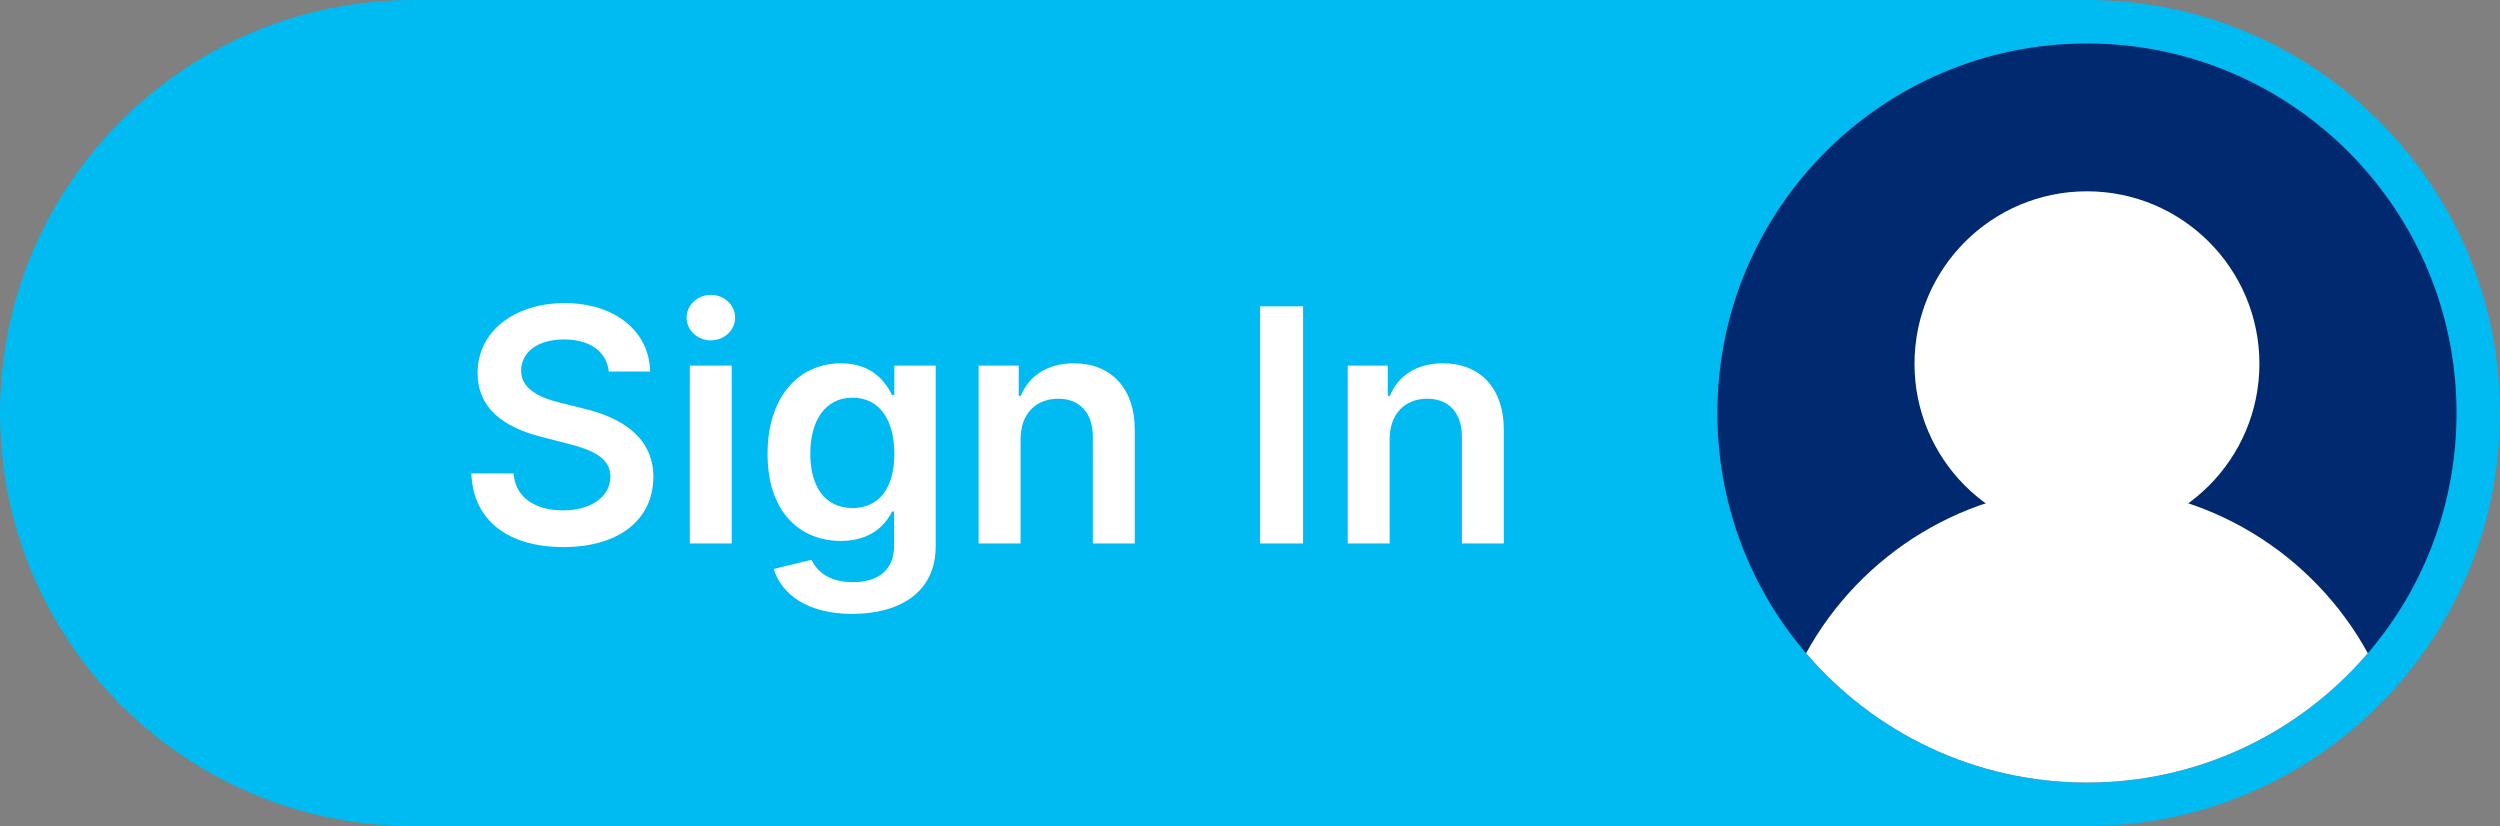 <svg width="115" height="38" viewBox="0 0 115 38" fill="none" xmlns="http://www.w3.org/2000/svg">
<rect x="0" y="0" width="115" height="38" fill="#808080" stroke="none"/>
<path d="M0 19C0 8.507 8.507 0 19 0H96C106.493 0 115 8.507 115 19C115 29.493 106.493 38 96 38H19C8.507 38 0 29.493 0 19Z" fill="#00BAF2"/>
<g clip-path="url(#clip0_1_19)">
<path d="M96 36C105.389 36 113 28.389 113 19C113 9.611 105.389 2 96 2C86.611 2 79 9.611 79 19C79 28.389 86.611 36 96 36Z" fill="#002970"/>
<path d="M96 24.666C100.381 24.666 103.933 21.115 103.933 16.733C103.933 12.352 100.381 8.8 96 8.8C91.618 8.8 88.067 12.352 88.067 16.733C88.067 21.115 91.618 24.666 96 24.666Z" fill="white"/>
<path fill-rule="evenodd" clip-rule="evenodd" d="M83.079 30.048C85.584 25.489 90.431 22.4 96 22.4C101.569 22.4 106.416 25.489 108.921 30.048C105.803 33.691 101.171 36 96 36C90.829 36 86.197 33.691 83.079 30.048Z" fill="white"/>
</g>
<path d="M28.005 17.09H29.906C29.869 15.247 28.298 13.942 25.975 13.942C23.685 13.942 21.964 15.231 21.97 17.159C21.97 18.725 23.083 19.625 24.878 20.089L26.119 20.408C27.296 20.707 28.074 21.074 28.079 21.921C28.074 22.853 27.19 23.477 25.901 23.477C24.665 23.477 23.706 22.923 23.626 21.777H21.682C21.762 23.945 23.376 25.165 25.916 25.165C28.532 25.165 30.05 23.86 30.055 21.937C30.05 20.046 28.489 19.183 26.849 18.794L25.826 18.539C24.931 18.326 23.962 17.947 23.972 17.037C23.978 16.216 24.713 15.614 25.948 15.614C27.126 15.614 27.903 16.163 28.005 17.09ZM31.732 25H33.66V16.818H31.732V25ZM32.701 15.657C33.314 15.657 33.815 15.188 33.815 14.613C33.815 14.032 33.314 13.564 32.701 13.564C32.084 13.564 31.583 14.032 31.583 14.613C31.583 15.188 32.084 15.657 32.701 15.657ZM39.201 28.239C41.412 28.239 43.042 27.227 43.042 25.133V16.818H41.14V18.171H41.034C40.741 17.58 40.128 16.712 38.685 16.712C36.794 16.712 35.307 18.192 35.307 20.883C35.307 23.551 36.794 24.883 38.679 24.883C40.08 24.883 40.735 24.132 41.034 23.53H41.13V25.08C41.13 26.284 40.331 26.779 39.233 26.779C38.072 26.779 37.561 26.23 37.326 25.751L35.59 26.172C35.941 27.317 37.119 28.239 39.201 28.239ZM39.217 23.37C37.944 23.37 37.273 22.379 37.273 20.872C37.273 19.386 37.934 18.294 39.217 18.294C40.459 18.294 41.14 19.322 41.14 20.872C41.14 22.433 40.448 23.37 39.217 23.37ZM46.946 20.206C46.946 19.023 47.66 18.342 48.678 18.342C49.674 18.342 50.27 18.997 50.27 20.089V25H52.199V19.791C52.204 17.83 51.085 16.712 49.397 16.712C48.172 16.712 47.33 17.298 46.957 18.209H46.861V16.818H45.018V25H46.946V20.206ZM59.941 14.091H57.965V25H59.941V14.091ZM63.924 20.206C63.924 19.023 64.638 18.342 65.655 18.342C66.651 18.342 67.248 18.997 67.248 20.089V25H69.176V19.791C69.181 17.83 68.063 16.712 66.374 16.712C65.149 16.712 64.307 17.298 63.935 18.209H63.839V16.818H61.996V25H63.924V20.206Z" fill="white"/>
<defs>
<clipPath id="clip0_1_19">
<rect width="34" height="34" fill="white" transform="translate(79 2)"/>
</clipPath>
</defs>
</svg>
